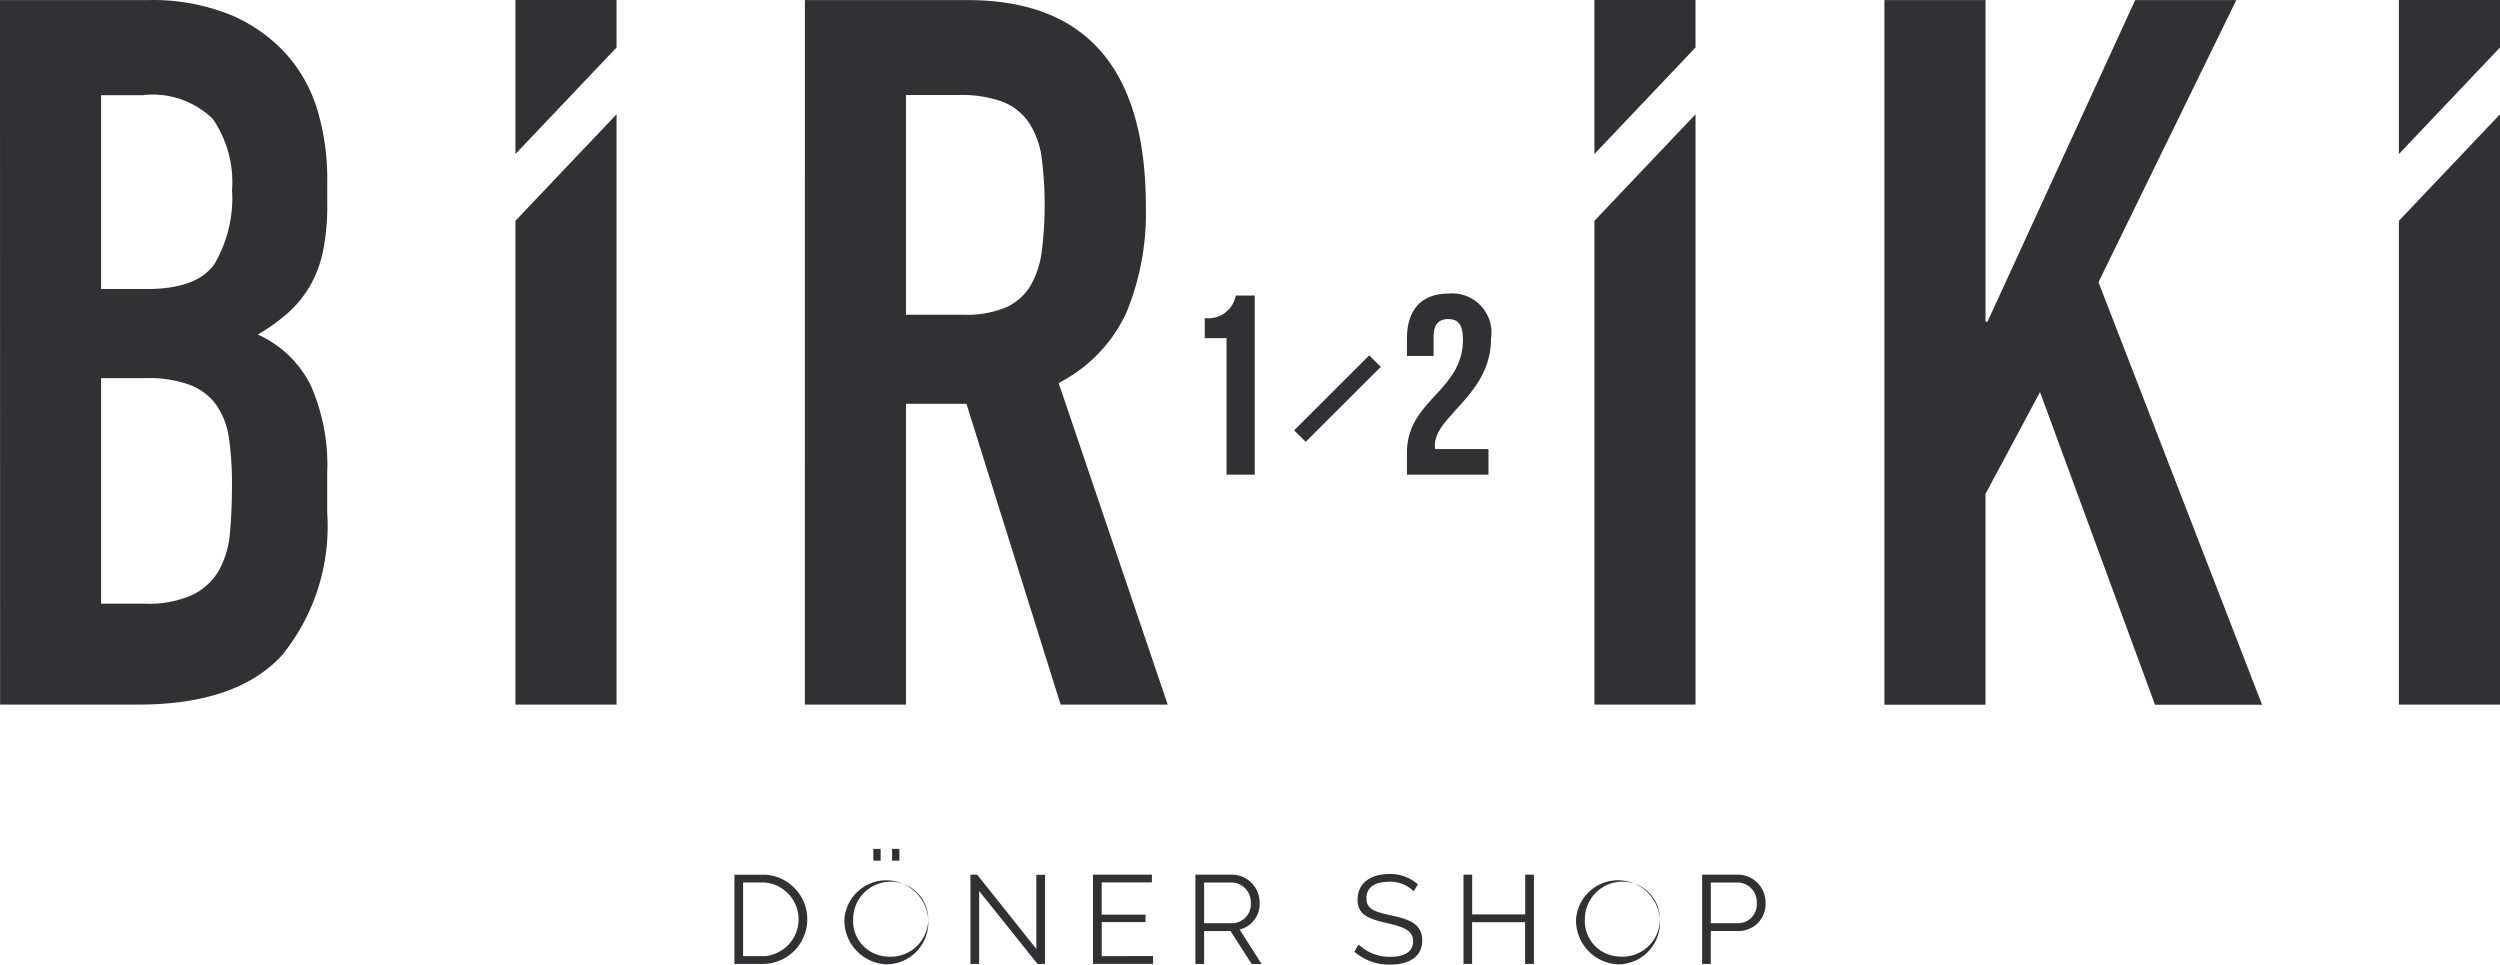 <svg xmlns="http://www.w3.org/2000/svg" width="111.658" height="43.083" viewBox="0 0 111.658 43.083">
  <g id="Group_2" data-name="Group 2" transform="translate(-227.636 -81.849)">
    <path id="Path_2" data-name="Path 2" d="M227.636,81.853h6.6a9.283,9.283,0,0,1,3.7.661,7,7,0,0,1,2.5,1.769,6.6,6.6,0,0,1,1.394,2.541,10.583,10.583,0,0,1,.422,2.983v1.15a10.044,10.044,0,0,1-.2,2.164,5.217,5.217,0,0,1-.6,1.549,4.948,4.948,0,0,1-.974,1.171,8.4,8.4,0,0,1-1.328.949,4.877,4.877,0,0,1,2.347,2.233,8.792,8.792,0,0,1,.753,3.955v1.767a9.133,9.133,0,0,1-2.015,6.365q-2.016,2.209-6.442,2.209h-6.153Zm4.515,12.905h2.036q2.258,0,3.033-1.127A5.814,5.814,0,0,0,238,90.337a4.971,4.971,0,0,0-.864-3.182A3.85,3.85,0,0,0,234.01,86.1h-1.859Zm0,14.054H234.1a4.772,4.772,0,0,0,2.147-.4,2.759,2.759,0,0,0,1.174-1.1,4.191,4.191,0,0,0,.487-1.68c.057-.648.089-1.355.089-2.122a14.081,14.081,0,0,0-.134-2.077,3.44,3.44,0,0,0-.553-1.481,2.62,2.62,0,0,0-1.174-.906,5.356,5.356,0,0,0-1.992-.309h-1.992Z" fill="#313133"/>
    <path id="Path_3" data-name="Path 3" d="M250.657,91.711l4.516-4.758v26.367h-4.516Z" fill="#313133"/>
    <path id="Path_4" data-name="Path 4" d="M255.173,83.97l-4.516,4.759v-6.88h4.516Z" fill="#313133"/>
    <path id="Path_5" data-name="Path 5" d="M298.848,91.711l4.516-4.758v26.367h-4.516Z" fill="#313133"/>
    <path id="Path_6" data-name="Path 6" d="M303.363,83.97l-4.516,4.759v-6.88h4.516Z" fill="#313133"/>
    <path id="Path_7" data-name="Path 7" d="M334.778,91.711l4.516-4.758v26.367h-4.516Z" fill="#313133"/>
    <path id="Path_8" data-name="Path 8" d="M339.294,83.97l-4.516,4.759v-6.88h4.516Z" fill="#313133"/>
    <path id="Path_9" data-name="Path 9" d="M263.585,81.853h7.26q7.971,0,7.97,9.236a11.65,11.65,0,0,1-.864,4.707,6.661,6.661,0,0,1-3.033,3.159l4.872,14.364h-4.783L270.8,99.884h-2.7v13.435h-4.516ZM268.1,95.907h2.567a4.564,4.564,0,0,0,1.9-.331,2.442,2.442,0,0,0,1.085-.952,4.031,4.031,0,0,0,.509-1.525,16.619,16.619,0,0,0,0-4.2,3.766,3.766,0,0,0-.554-1.547,2.52,2.52,0,0,0-1.173-.951,5.358,5.358,0,0,0-1.992-.308H268.1Z" fill="#313133"/>
    <path id="Path_10" data-name="Path 10" d="M311.8,81.853h4.516V96.215h.089L323,81.853h4.516l-6.155,12.6,7.306,18.871h-4.782l-5.136-13.964-2.435,4.551v9.413H311.8Z" fill="#313133"/>
    <path id="Path_11" data-name="Path 11" d="M281.445,96.056a1.246,1.246,0,0,0,1.384-1.006h.848v8h-1.26v-6.1h-.972Z" fill="#313133"/>
    <path id="Path_12" data-name="Path 12" d="M292.318,96.1c-.4,0-.653.218-.653.789v.857h-1.19V96.97c0-1.28.641-2.011,1.877-2.011a1.753,1.753,0,0,1,1.879,2.011c0,2.514-2.508,3.451-2.508,4.766a.892.892,0,0,0,.011.17h2.382v1.142h-3.641v-.982c0-2.354,2.5-2.743,2.5-5.051,0-.72-.252-.914-.653-.914" fill="#313133"/>
    <path id="Path_13" data-name="Path 13" d="M289.306,98.236l-3.353,3.347-.516-.515,3.353-3.347Z" fill="#313133"/>
    <path id="Path_14" data-name="Path 14" d="M260.438,124.9v-3.984h1.349a1.994,1.994,0,0,1,0,3.984Zm1.349-3.636h-.961v3.289h.961a1.65,1.65,0,0,0,0-3.289" fill="#313133"/>
    <path id="Path_15" data-name="Path 15" d="M265.349,122.9a1.877,1.877,0,1,1,1.871,2.02,1.966,1.966,0,0,1-1.871-2.02m1.871,1.668a1.676,1.676,0,1,0-1.479-1.668,1.585,1.585,0,0,0,1.479,1.668m-.578-4.805h.326v.527h-.326Zm.837,0h.326v.527h-.326Z" fill="#313133"/>
    <path id="Path_16" data-name="Path 16" d="M271.368,121.643V124.9h-.389v-3.985h.3l2.643,3.317v-3.311h.388V124.9h-.337Z" fill="#313133"/>
    <path id="Path_17" data-name="Path 17" d="M279.135,124.55v.348h-2.682v-3.985h2.631v.348h-2.243V122.7H278.8v.331h-1.957v1.522Z" fill="#313133"/>
    <path id="Path_18" data-name="Path 18" d="M281.027,124.9v-3.985h1.681a1.244,1.244,0,0,1,1.187,1.251,1.179,1.179,0,0,1-.895,1.2l.984,1.538h-.444l-.944-1.471h-1.181V124.9Zm.388-1.819h1.309a.845.845,0,0,0,.777-.915.878.878,0,0,0-.81-.9h-1.276Z" fill="#313133"/>
    <path id="Path_19" data-name="Path 19" d="M290.775,121.659a1.46,1.46,0,0,0-1.091-.427c-.709,0-1.018.287-1.018.742,0,.471.343.594,1.113.763.849.18,1.378.4,1.378,1.117,0,.735-.6,1.078-1.433,1.078a2.37,2.37,0,0,1-1.6-.579l.19-.319a2.008,2.008,0,0,0,1.418.549c.636,0,1.017-.23,1.017-.69,0-.488-.41-.646-1.208-.825-.833-.191-1.271-.392-1.271-1.038,0-.741.585-1.145,1.423-1.145a1.853,1.853,0,0,1,1.27.46Z" fill="#313133"/>
    <path id="Path_20" data-name="Path 20" d="M296.146,120.913V124.9h-.394v-1.863h-2.367V124.9H293v-3.985h.388v1.774h2.367v-1.774Z" fill="#313133"/>
    <path id="Path_21" data-name="Path 21" d="M298.027,122.9a1.878,1.878,0,1,1,1.873,2.021,1.967,1.967,0,0,1-1.873-2.021m1.873,1.667a1.676,1.676,0,1,0-1.479-1.667,1.584,1.584,0,0,0,1.479,1.667" fill="#313133"/>
    <path id="Path_22" data-name="Path 22" d="M303.658,124.9v-3.985h1.653a1.242,1.242,0,0,1,1.181,1.251,1.2,1.2,0,0,1-1.147,1.263h-1.3V124.9Zm.389-1.819h1.276a.839.839,0,0,0,.775-.915.866.866,0,0,0-.809-.9h-1.242Z" fill="#313133"/>
  </g>
</svg>

